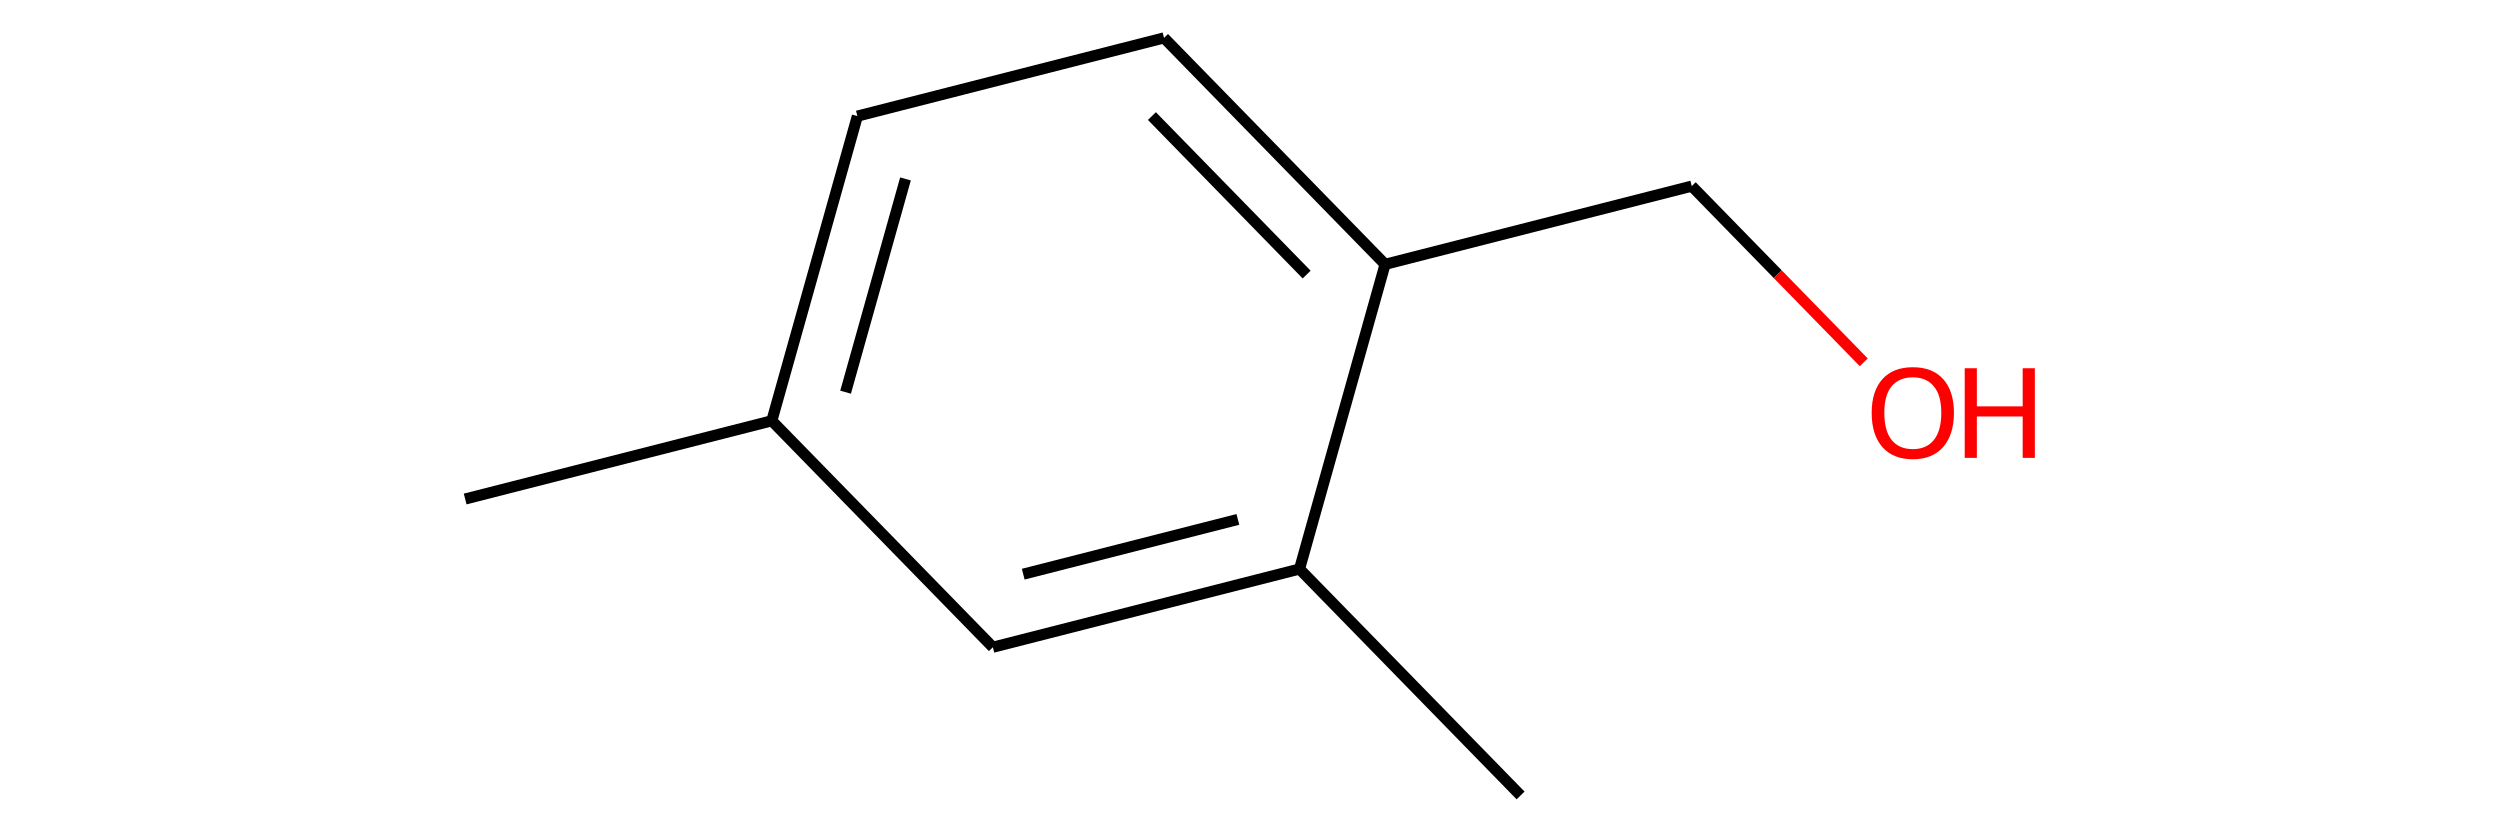 <?xml version='1.0' encoding='iso-8859-1'?>
<svg version='1.1' baseProfile='full'
              xmlns='http://www.w3.org/2000/svg'
                      xmlns:rdkit='http://www.rdkit.org/xml'
                      xmlns:xlink='http://www.w3.org/1999/xlink'
                  xml:space='preserve'
width='450px' height='150px' viewBox='0 0 450 150'>
<!-- END OF HEADER -->
<rect style='opacity:0.0;fill:none;stroke:none' width='450' height='150' x='0' y='0'> </rect>
<path class='bond-0' d='M 83.729,89.821 L 138.925,75.74' style='fill:none;fill-rule:evenodd;stroke:#000000;stroke-width:2.0px;stroke-linecap:butt;stroke-linejoin:miter;stroke-opacity:1' />
<path class='bond-1' d='M 138.925,75.74 L 154.329,20.899' style='fill:none;fill-rule:evenodd;stroke:#000000;stroke-width:2.0px;stroke-linecap:butt;stroke-linejoin:miter;stroke-opacity:1' />
<path class='bond-1' d='M 152.204,70.595 L 162.987,32.206' style='fill:none;fill-rule:evenodd;stroke:#000000;stroke-width:2.0px;stroke-linecap:butt;stroke-linejoin:miter;stroke-opacity:1' />
<path class='bond-9' d='M 138.925,75.74 L 178.717,116.501' style='fill:none;fill-rule:evenodd;stroke:#000000;stroke-width:2.0px;stroke-linecap:butt;stroke-linejoin:miter;stroke-opacity:1' />
<path class='bond-2' d='M 154.329,20.899 L 209.525,6.818' style='fill:none;fill-rule:evenodd;stroke:#000000;stroke-width:2.0px;stroke-linecap:butt;stroke-linejoin:miter;stroke-opacity:1' />
<path class='bond-3' d='M 209.525,6.818 L 249.317,47.579' style='fill:none;fill-rule:evenodd;stroke:#000000;stroke-width:2.0px;stroke-linecap:butt;stroke-linejoin:miter;stroke-opacity:1' />
<path class='bond-3' d='M 207.342,20.891 L 235.196,49.423' style='fill:none;fill-rule:evenodd;stroke:#000000;stroke-width:2.0px;stroke-linecap:butt;stroke-linejoin:miter;stroke-opacity:1' />
<path class='bond-4' d='M 249.317,47.579 L 304.514,33.499' style='fill:none;fill-rule:evenodd;stroke:#000000;stroke-width:2.0px;stroke-linecap:butt;stroke-linejoin:miter;stroke-opacity:1' />
<path class='bond-6' d='M 249.317,47.579 L 233.913,102.421' style='fill:none;fill-rule:evenodd;stroke:#000000;stroke-width:2.0px;stroke-linecap:butt;stroke-linejoin:miter;stroke-opacity:1' />
<path class='bond-5' d='M 304.514,33.499 L 319.995,49.357' style='fill:none;fill-rule:evenodd;stroke:#000000;stroke-width:2.0px;stroke-linecap:butt;stroke-linejoin:miter;stroke-opacity:1' />
<path class='bond-5' d='M 319.995,49.357 L 335.476,65.215' style='fill:none;fill-rule:evenodd;stroke:#FF0000;stroke-width:2.0px;stroke-linecap:butt;stroke-linejoin:miter;stroke-opacity:1' />
<path class='bond-7' d='M 233.913,102.421 L 273.706,143.182' style='fill:none;fill-rule:evenodd;stroke:#000000;stroke-width:2.0px;stroke-linecap:butt;stroke-linejoin:miter;stroke-opacity:1' />
<path class='bond-8' d='M 233.913,102.421 L 178.717,116.501' style='fill:none;fill-rule:evenodd;stroke:#000000;stroke-width:2.0px;stroke-linecap:butt;stroke-linejoin:miter;stroke-opacity:1' />
<path class='bond-8' d='M 222.818,93.494 L 184.181,103.35' style='fill:none;fill-rule:evenodd;stroke:#000000;stroke-width:2.0px;stroke-linecap:butt;stroke-linejoin:miter;stroke-opacity:1' />
<path  class='atom-6' d='M 336.901 74.305
Q 336.901 70.432, 338.815 68.267
Q 340.729 66.102, 344.306 66.102
Q 347.883 66.102, 349.797 68.267
Q 351.711 70.432, 351.711 74.305
Q 351.711 78.224, 349.774 80.457
Q 347.838 82.668, 344.306 82.668
Q 340.751 82.668, 338.815 80.457
Q 336.901 78.247, 336.901 74.305
M 344.306 80.845
Q 346.767 80.845, 348.088 79.204
Q 349.433 77.541, 349.433 74.305
Q 349.433 71.138, 348.088 69.543
Q 346.767 67.925, 344.306 67.925
Q 341.845 67.925, 340.501 69.52
Q 339.179 71.115, 339.179 74.305
Q 339.179 77.564, 340.501 79.204
Q 341.845 80.845, 344.306 80.845
' fill='#FF0000'/>
<path  class='atom-6' d='M 353.648 66.285
L 355.835 66.285
L 355.835 73.143
L 364.084 73.143
L 364.084 66.285
L 366.271 66.285
L 366.271 82.417
L 364.084 82.417
L 364.084 74.966
L 355.835 74.966
L 355.835 82.417
L 353.648 82.417
L 353.648 66.285
' fill='#FF0000'/>
</svg>

